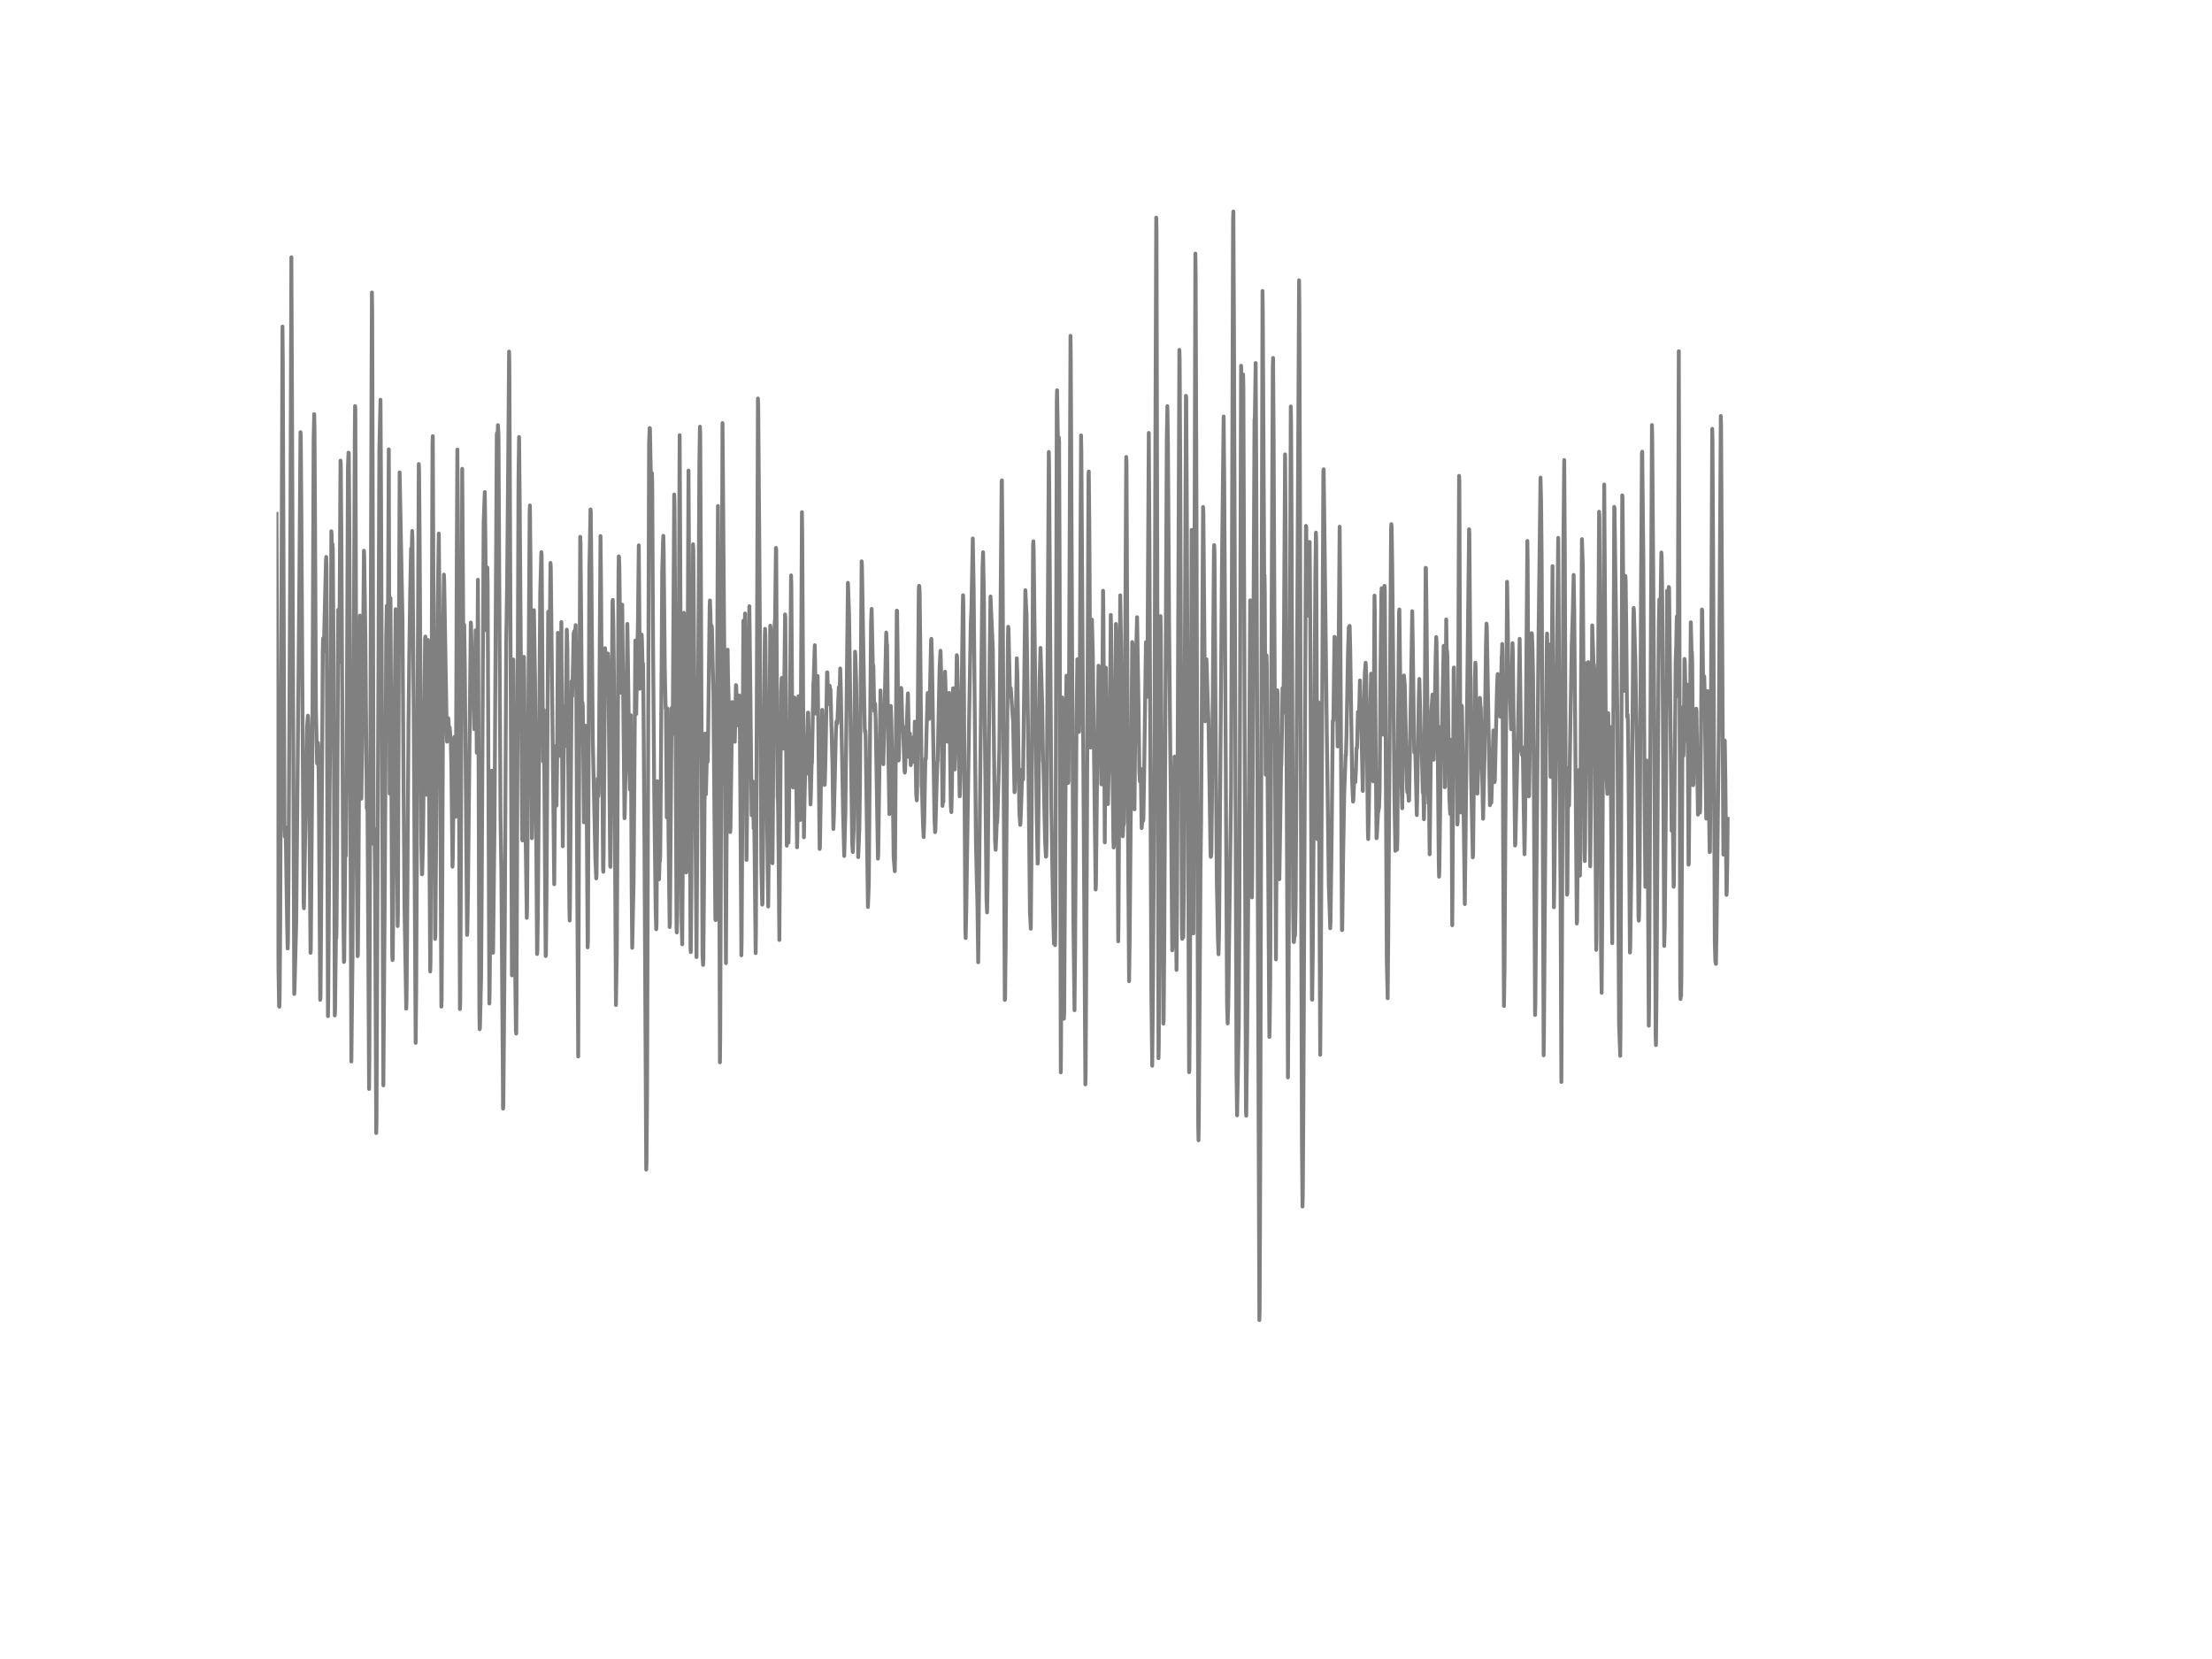 <?xml version="1.0" encoding="utf-8" standalone="no"?>
<!DOCTYPE svg PUBLIC "-//W3C//DTD SVG 1.1//EN"
  "http://www.w3.org/Graphics/SVG/1.1/DTD/svg11.dtd">
<!-- Created with matplotlib (http://matplotlib.org/) -->
<svg height="432pt" version="1.1" viewBox="0 0 576 432" width="576pt" xmlns="http://www.w3.org/2000/svg" xmlns:xlink="http://www.w3.org/1999/xlink">
 <defs>
  <style type="text/css">
*{stroke-linecap:butt;stroke-linejoin:round;}
  </style>
 </defs>
 <g id="figure_1">
  <g id="patch_1">
   <path d="
M0 432
L576 432
L576 0
L0 0
z
" style="fill:#ffffff;"/>
  </g>
  <g id="axes_1">
   <g id="line2d_1">
    <path clip-path="url(#p7ff5b81e1d)" d="
M72 133.805
L72.521 252.662
L72.67 261.948
L72.744 262.156
L72.818 259.806
L72.967 239.726
L73.562 85.036
L73.637 93.552
L74.083 215.974
L74.158 217.865
L74.232 217.445
L74.306 215.371
L74.381 215.421
L74.753 239.618
L74.902 246.964
L74.976 245.399
L75.125 228.252
L75.646 132.491
L75.869 66.986
L76.018 99.353
L76.613 258.833
L76.687 257.865
L77.134 240.106
L77.952 151.48
L78.25 112.54
L78.324 113.651
L78.473 133.099
L79.068 235.1
L79.142 236.527
L79.961 189.17
L80.184 186.351
L80.258 186.82
L80.333 189.175
L80.63 219.706
L80.854 248.109
L80.928 247.487
L81.3 201.681
L81.672 113.967
L81.821 107.855
L81.895 111.405
L82.044 137.32
L82.267 184.677
L82.565 198.787
L82.788 193.386
L82.862 193.993
L83.011 204.278
L83.383 260.359
L83.458 259.583
L83.606 240.837
L84.053 169.5
L84.127 166.232
L84.276 169.609
L84.35 168.069
L84.871 146.227
L84.946 145.022
L85.02 147.678
L85.169 189.58
L85.392 264.609
L85.466 260.408
L85.838 206.465
L86.136 173.376
L86.285 138.337
L86.359 139.231
L86.434 144.805
L86.508 144.681
L86.582 141.689
L86.657 142.766
L86.88 172.364
L87.178 264.422
L87.252 262.911
L87.475 243.873
L87.55 244.288
L87.624 242.664
L87.773 223.878
L88.07 158.787
L88.145 158.851
L88.294 172.369
L88.368 170.754
L88.666 119.946
L88.74 120.865
L88.889 139.532
L89.41 237.011
L89.558 250.499
L89.633 250.232
L89.93 218.61
L90.005 221.533
L90.079 222.821
L90.228 205.033
L90.6 121.817
L90.749 117.873
L90.823 117.952
L90.972 137.967
L91.493 276.414
L91.79 249.225
L92.014 193.208
L92.386 113.232
L92.46 105.732
L92.534 106.68
L92.683 154.141
L92.906 226.983
L93.13 248.983
L93.204 248.514
L93.353 227.788
L93.725 160.302
L93.799 165.304
L94.097 207.98
L94.32 194.068
L94.543 168.493
L94.766 143.403
L94.841 145.007
L95.138 165.472
L95.51 210.498
L95.659 203.177
L95.882 242.738
L96.106 283.568
L96.18 275.323
L96.775 91.242
L96.85 76.159
L96.924 81.565
L97.296 219.79
L97.37 218.872
L97.519 215.89
L97.668 230.074
L97.966 295.037
L98.04 292.188
L98.784 117.226
L98.933 110.304
L99.082 104.093
L99.23 130.882
L99.826 282.62
L100.198 231.58
L100.57 165.857
L100.718 157.74
L100.793 158.91
L100.942 163.635
L101.016 163.235
L101.239 117.009
L101.462 206.662
L101.686 155.765
L102.132 248.574
L102.206 249.995
L102.281 249.383
L102.43 229.956
L102.727 186.553
L103.025 158.639
L103.546 241.143
L103.62 238.082
L103.843 173.697
L104.066 122.997
L104.81 161.566
L105.034 196.092
L105.331 235.905
L105.778 262.654
L105.852 260.941
L106.001 243.967
L106.373 188.01
L106.596 169.026
L106.819 153.899
L107.042 142.81
L107.117 145.54
L107.191 144.207
L107.34 138.273
L107.414 141.112
L107.712 182.964
L108.233 271.571
L108.382 257.347
L109.051 120.825
L109.126 122.706
L109.274 140.509
L109.721 219.83
L109.87 227.665
L109.944 227.625
L110.167 217.85
L110.688 166.291
L110.762 165.748
L110.837 167.634
L110.986 188.721
L111.134 206.963
L111.432 166.642
L111.506 170.952
L112.027 252.973
L112.102 250.4
L112.25 218.131
L112.622 115.577
L112.697 113.567
L112.92 167.051
L113.292 244.495
L113.366 243.804
L113.515 224.688
L113.962 158.066
L114.259 138.925
L114.408 153.899
L114.929 262.126
L115.003 260.349
L115.152 233.678
L115.45 159.986
L115.598 149.623
L115.673 151.559
L116.342 191.357
L116.417 193.144
L116.491 192.996
L116.714 186.993
L116.789 187.773
L116.938 191.367
L117.086 189.397
L117.384 192.947
L117.533 199.37
L117.83 225.695
L117.905 223.636
L118.277 192.547
L118.351 191.875
L118.426 193.668
L118.649 212.69
L118.723 207.245
L118.946 145.298
L119.095 117.068
L119.244 136.668
L119.765 262.758
L119.839 261.257
L119.988 230.509
L120.36 122.074
L120.509 144.943
L120.658 169.515
L120.732 168.789
L120.881 162.697
L121.03 173.119
L121.625 243.449
L121.699 242.684
L121.848 232.794
L122.592 162.104
L122.666 162.85
L123.038 180.313
L123.187 178.812
L123.262 179.473
L123.485 189.871
L123.634 179.681
L123.857 164.104
L124.154 196.033
L124.229 189.866
L124.452 150.961
L124.601 191.925
L124.824 262.556
L124.898 268.011
L124.973 267.675
L125.27 254.868
L125.419 235.001
L125.94 136.283
L126.238 128.132
L126.386 139.966
L126.61 163.122
L126.684 164.139
L126.907 147.782
L126.982 152.378
L127.428 261.316
L127.502 257.86
L128.023 200.683
L128.172 220.703
L128.395 248.1
L128.767 214.636
L129.362 113.306
L129.437 112.718
L129.511 113.928
L129.586 113.449
L129.66 110.699
L129.734 111.889
L129.809 113.572
L130.032 155.617
L130.33 212.7
L130.553 227.117
L130.999 288.678
L131.074 287.849
L131.446 241.341
L131.818 167.382
L132.041 152.99
L132.338 120.015
L132.562 91.553
L132.636 94.959
L132.859 147.426
L133.306 253.99
L133.38 245.745
L133.678 171.727
L133.752 177.642
L134.198 256.745
L134.347 268.51
L134.422 269.157
L134.496 261.173
L135.017 124.464
L135.166 113.795
L135.314 128.838
L135.984 218.704
L136.058 218.867
L136.133 216.433
L136.43 171.041
L136.505 175.948
L136.802 217.124
L136.877 218.151
L137.174 239
L137.249 236.705
L137.398 215.258
L137.918 133.597
L137.993 131.618
L138.142 147.352
L138.514 218.264
L138.588 214.907
L138.737 199.237
L139.034 158.89
L139.332 177.765
L139.481 196.837
L139.853 248.425
L139.927 247.823
L140.076 235.614
L140.671 154.496
L140.969 143.778
L141.043 144.543
L141.192 166
L141.415 198.249
L141.564 184.81
L141.638 187.546
L142.085 248.949
L142.159 248.722
L142.308 233.387
L142.754 159.29
L142.829 161.917
L143.052 170.996
L143.126 168.528
L143.35 146.592
L143.424 147.767
L144.317 230.252
L144.466 212.611
L144.614 194.245
L144.689 195.973
L144.838 209.837
L144.912 209.713
L145.061 199.084
L145.284 164.785
L145.358 165.659
L145.582 196.837
L145.656 196.729
L146.028 177.573
L146.177 161.971
L146.326 190.947
L146.549 220.368
L146.921 183.882
L146.995 187.348
L147.144 194.275
L147.218 192.818
L147.367 181.374
L147.59 163.956
L147.739 168.533
L147.962 198.155
L148.26 236.329
L148.334 239.702
L148.409 236.329
L148.855 177.375
L149.004 181.305
L149.227 172.087
L149.376 164.973
L149.525 164.356
L149.599 164.553
L149.822 163.882
L149.897 162.781
L150.046 173.87
L150.269 222.57
L150.566 275.116
L150.79 205.482
L151.087 139.784
L151.162 141.378
L151.534 184.406
L151.608 183.946
L151.682 182.998
L151.757 183.946
L152.054 214.137
L152.129 213.347
L152.426 188.938
L152.501 189.392
L152.724 201.389
L152.947 235.1
L153.022 246.693
L153.096 244.925
L153.245 203.665
L153.468 148.211
L153.617 140.801
L153.766 132.659
L153.84 133.257
L153.989 148.231
L154.361 192.641
L155.03 223.384
L155.254 228.731
L155.328 227.946
L155.626 202.782
L155.7 204.11
L155.774 207.358
L155.849 206.558
L155.998 193.11
L156.37 139.586
L156.518 153.652
L157.039 226.366
L157.114 227.013
L157.188 222.668
L157.56 168.77
L157.634 170.379
L158.006 180.495
L158.155 175.736
L158.304 170.182
L158.378 171.954
L158.527 185.413
L158.899 225.547
L158.974 225.734
L159.122 208.558
L159.494 156.738
L159.569 156.21
L159.718 162.988
L159.866 175.864
L160.015 197.667
L160.387 261.706
L160.61 248.109
L160.759 221.019
L161.057 149.184
L161.131 144.879
L161.206 145.224
L161.28 147.53
L161.652 179.784
L161.726 180.416
L162.024 157.454
L162.619 213.071
L162.694 211.56
L163.066 190.695
L163.363 162.455
L163.512 172.053
L163.884 200.204
L164.033 205.596
L164.256 186.222
L164.479 230.686
L164.628 246.811
L165 228.855
L165.446 166.79
L165.521 170.058
L165.67 185.911
L165.967 168.478
L166.116 162.356
L166.339 142.005
L166.488 160.964
L166.637 179.35
L166.786 173.83
L167.009 167.15
L167.083 165.235
L167.158 166.528
L167.306 172.709
L167.381 172.606
L167.455 172.941
L167.604 189.269
L167.827 221.77
L168.274 304.571
L168.348 302.882
L168.497 284.565
L168.72 212.503
L169.018 115.439
L169.166 111.459
L169.241 111.504
L169.464 122.992
L169.613 125.031
L169.762 123.19
L169.836 125.609
L170.059 168.231
L170.357 206.455
L170.729 236.932
L170.878 241.973
L170.952 240.99
L171.175 203.423
L171.25 203.843
L171.547 228.277
L171.622 228.958
L171.77 223.611
L171.845 224.224
L171.919 222.604
L172.068 204.376
L172.44 148.596
L172.663 140.692
L172.738 139.522
L172.812 143.111
L173.11 174.191
L173.333 184.524
L173.407 184.09
L173.63 212.858
L173.705 204.1
L173.854 184.544
L174.077 217.247
L174.374 241.41
L174.449 240.264
L174.895 184.341
L174.97 185.279
L175.118 191.169
L175.193 187.442
L175.565 128.769
L175.639 131.065
L175.788 158.007
L176.16 241.38
L176.234 242.807
L176.383 237.337
L176.532 222.802
L176.83 148.039
L176.978 113.311
L177.127 141.971
L177.499 240.264
L177.648 245.893
L177.797 224.199
L178.094 159.572
L178.169 162.174
L178.69 227.181
L178.764 226.5
L178.913 206.41
L179.285 122.543
L179.434 150.162
L179.806 246.969
L179.88 247.922
L180.029 230.642
L180.475 141.724
L180.55 143.58
L181.368 249.23
L181.666 203.907
L182.112 120.939
L182.261 111.104
L182.335 112.876
L182.484 143.319
L182.93 248.519
L183.079 251.269
L183.154 249.961
L183.302 232.464
L183.6 191.026
L183.823 206.845
L184.121 194.438
L184.27 198.383
L184.344 195.726
L184.79 158.446
L184.865 156.348
L185.014 160.164
L185.162 168.281
L185.311 162.973
L185.386 163.635
L185.758 180.209
L186.278 239.386
L186.353 239.608
L186.576 219.444
L186.725 178.831
L186.948 131.751
L187.097 160.135
L187.469 276.636
L187.543 270.164
L188.138 110.166
L188.213 118.124
L188.51 158.569
L188.659 176.694
L189.031 250.805
L189.478 169.17
L189.552 175.297
L189.85 186.43
L190.147 216.665
L190.222 215.332
L190.668 182.811
L190.742 184.657
L190.891 187.002
L190.966 186.059
L191.04 186.301
L191.189 189.506
L191.338 193.159
L191.486 186.879
L191.635 178.392
L191.71 178.52
L191.933 185.279
L192.082 184.381
L192.305 188.967
L192.528 181.093
L192.677 191.387
L192.9 224.466
L193.049 248.771
L193.123 244.629
L193.57 161.64
L193.867 164.346
L194.016 159.74
L194.165 186.346
L194.388 223.917
L194.537 211.175
L194.983 167.16
L195.132 157.854
L195.43 183.23
L195.727 212.3
L195.802 211.318
L196.025 203.473
L196.174 211.486
L196.248 215.717
L196.322 215.445
L196.397 212.641
L196.769 248.193
L196.843 242.402
L197.364 103.762
L197.438 105.599
L197.736 143.728
L198.257 225.71
L198.48 235.574
L198.554 235.219
L198.703 220.353
L199.15 165.891
L199.224 163.749
L199.298 165.723
L199.894 225.72
L200.042 236.063
L200.191 220.471
L200.563 162.929
L200.638 163.497
L200.786 177.908
L201.158 224.796
L201.307 206.302
L201.605 165.319
L201.754 161.956
L201.828 161.448
L202.051 142.662
L202.126 143.225
L202.274 174.897
L202.498 207.595
L202.572 208.563
L202.646 212.404
L202.944 244.772
L203.093 222.861
L203.39 180.002
L203.539 176.57
L203.614 176.496
L203.688 177.395
L203.837 187.249
L203.986 194.927
L204.06 192.991
L204.432 159.991
L204.506 160.924
L204.655 186.499
L204.878 220.215
L205.102 211.106
L205.325 219.41
L205.474 210.454
L205.994 149.826
L206.069 152.354
L206.292 187.965
L206.515 205.043
L206.664 196.911
L206.887 181.66
L206.962 182.194
L207.185 189.422
L207.557 220.634
L207.631 217.697
L207.78 199.153
L207.929 181.28
L208.003 181.335
L208.152 194.966
L208.375 213.52
L208.524 189.95
L208.822 133.355
L208.896 138.939
L209.342 218.027
L209.491 208.746
L209.714 199.335
L209.863 201.611
L210.012 197.943
L210.384 185.561
L210.458 185.566
L210.83 200.244
L211.054 209.462
L211.128 207.487
L211.351 198.837
L211.426 198.787
L211.574 191.085
L211.798 177.879
L211.872 177.207
L212.17 168.009
L212.467 185.822
L212.542 183.902
L212.914 176.022
L213.062 187.111
L213.434 221.079
L213.509 220.644
L213.732 206.741
L214.104 184.845
L214.699 204.396
L214.774 204.337
L214.922 198.861
L215.369 175.099
L215.443 175.079
L215.666 182.84
L215.815 183.344
L216.038 178.555
L216.113 179.143
L216.262 179.592
L216.782 199.691
L217.006 215.87
L217.154 212.142
L217.675 190.409
L217.824 187.857
L217.973 188.439
L218.047 188.271
L218.419 178.975
L218.494 179.375
L218.568 180.727
L218.642 180.461
L218.791 174.077
L218.94 179.088
L219.535 211.501
L219.833 222.891
L220.13 211.856
L220.8 151.771
L221.098 160.026
L221.916 219.874
L222.065 221.869
L222.288 215.954
L222.66 169.698
L222.734 170.69
L222.958 177.884
L223.478 223.187
L223.776 215.747
L223.925 204.717
L224.371 146.172
L224.446 147.14
L225.041 182.455
L225.19 190.202
L225.264 190.715
L225.338 190.35
L225.413 191.87
L225.636 208.257
L226.008 236.181
L226.231 230.281
L226.454 201.878
L226.826 162.09
L226.975 158.545
L227.273 173.213
L227.347 173.05
L227.422 173.445
L227.645 185.166
L227.719 185.092
L227.868 183.23
L228.017 187.235
L228.612 223.597
L228.686 222.619
L229.282 179.774
L229.43 186.168
L229.654 193.307
L230.026 198.995
L230.77 164.706
L230.918 167.757
L230.993 167.985
L231.29 193.174
L231.588 211.994
L231.96 183.818
L232.109 187.911
L232.481 205.517
L232.704 223.157
L233.002 226.87
L233.076 222.649
L233.522 158.999
L233.597 159.063
L233.746 171.228
L233.969 198.037
L234.043 197.805
L234.341 181.739
L234.638 179.123
L234.713 179.286
L234.862 184.647
L235.01 190.281
L235.085 189.106
L235.159 189.718
L235.531 200.461
L235.606 201.197
L235.68 200.649
L236.275 184.568
L236.424 180.55
L236.573 187.847
L236.722 197.148
L236.945 191.026
L237.168 199.247
L237.242 198.234
L237.466 193.969
L237.689 192.542
L237.763 192.048
L237.986 198.432
L238.135 191.826
L238.21 187.911
L238.284 188.805
L238.582 206.904
L238.73 208.41
L238.805 206.633
L238.954 190.379
L239.251 153.573
L239.326 152.541
L239.4 152.655
L239.474 154.205
L239.623 166.992
L239.995 204.673
L240.07 205.359
L240.367 215.273
L240.516 217.973
L240.665 214.023
L240.962 197.494
L241.111 197.573
L241.26 191.006
L241.558 180.461
L241.632 180.638
L241.781 181.779
L241.93 187.195
L242.004 187.091
L242.45 166.824
L242.525 166.35
L242.674 171.125
L243.343 213.461
L243.492 216.694
L243.566 216.433
L243.938 202.88
L244.087 198.555
L244.162 198.076
L244.459 183.779
L244.682 173.628
L244.906 169.456
L245.054 174.536
L245.278 195.889
L245.426 209.861
L245.501 208.598
L245.575 208.889
L245.65 208.805
L245.873 188.676
L246.096 174.902
L246.617 193.021
L246.691 193.12
L246.989 186.701
L247.138 180.426
L247.212 181.799
L247.361 192.349
L247.584 209.713
L247.733 211.471
L247.882 205.344
L248.179 179.207
L248.328 188.548
L248.551 200.15
L248.626 200.372
L248.849 189.545
L249.146 170.616
L249.221 170.981
L249.518 184.035
L249.89 207.363
L249.965 206.86
L250.188 198.713
L250.709 157.572
L250.783 155
L250.858 157.138
L251.006 178.338
L251.378 242.111
L251.453 244.263
L251.602 237.84
L252.346 187.773
L252.569 174.734
L252.792 162.322
L252.941 159.167
L253.313 140.218
L253.536 152.936
L254.131 219.444
L254.354 229.22
L254.503 234.355
L254.726 250.578
L255.842 148.093
L255.991 143.793
L256.214 155.711
L256.438 188.079
L256.884 234.083
L257.033 237.593
L257.182 229.289
L257.702 171.401
L257.926 155.326
L258.521 168.942
L259.116 218.827
L259.265 221.286
L259.414 217.899
L259.562 213.712
L259.637 214.3
L259.711 213.085
L260.083 200.555
L260.232 194.892
L260.455 169.076
L260.827 125.219
L260.902 125.081
L261.05 142.889
L261.646 260.383
L261.72 260.141
L261.869 246.51
L262.464 166.227
L262.538 163.196
L262.613 163.803
L262.985 180.214
L263.134 179.577
L263.208 179.202
L263.729 186.963
L263.803 187.812
L264.175 206.292
L264.25 205.699
L264.398 197.543
L264.77 171.426
L264.919 175.573
L265.217 197.583
L265.44 211.288
L265.663 214.789
L265.738 214.344
L265.886 210.33
L266.184 200.817
L266.258 200.293
L266.407 202.974
L266.63 183.571
L267.002 153.687
L267.3 160.026
L267.449 170.814
L267.672 188.227
L267.821 201.562
L268.193 237.337
L268.416 241.849
L268.565 224.939
L269.011 142.237
L269.086 140.944
L269.16 143.106
L269.606 181.498
L269.978 213.194
L270.202 224.895
L270.276 223.853
L270.425 210.054
L270.722 176.753
L270.946 168.7
L271.392 183.779
L271.615 198.284
L271.69 198.536
L271.838 205.739
L272.136 218.99
L272.359 223.078
L272.434 222.94
L272.508 219.647
L272.731 182.263
L273.103 117.69
L273.178 120.943
L273.773 210.123
L273.996 224.08
L274.219 236.739
L274.442 245.725
L274.591 239.03
L274.74 246.125
L274.814 241.148
L274.963 191.915
L275.186 104.182
L275.261 101.61
L275.558 119.517
L275.707 113.859
L275.782 114.97
L275.93 149.668
L276.228 279.243
L276.302 270.46
L276.6 181.611
L276.674 183.892
L277.046 265.271
L277.121 263.291
L277.344 223.74
L277.642 180.337
L277.716 175.953
L277.79 177.331
L278.162 203.878
L278.237 203.483
L278.386 176.595
L278.758 87.44
L278.832 94.199
L279.502 239.445
L279.799 263.064
L279.948 247.527
L280.32 187.516
L280.543 171.683
L280.618 171.702
L280.99 190.577
L281.138 183.759
L281.362 141.156
L281.51 113.375
L281.585 118.006
L282.626 282.373
L282.701 279.144
L282.998 224.811
L283.445 123.777
L283.519 122.765
L283.668 138.317
L283.966 194.67
L284.114 181.142
L284.338 161.349
L284.561 170.103
L285.305 231.634
L285.379 230.306
L285.751 195.277
L286.049 173.341
L286.123 173.603
L286.272 176.136
L286.495 186.84
L286.793 204.248
L286.942 192.379
L287.239 153.825
L287.314 159.201
L287.686 219.356
L287.834 194.704
L287.983 173.865
L288.132 187.763
L288.355 207.561
L288.504 209.397
L288.653 202.949
L288.876 195.924
L288.95 194.467
L289.099 178.861
L289.248 160.125
L289.322 163.21
L289.918 218.778
L289.992 220.694
L290.066 219.849
L290.29 202.11
L290.587 162.47
L290.736 167.328
L290.885 180.737
L291.182 245.118
L291.257 239.252
L291.703 155.015
L291.926 167.718
L292.373 217.781
L292.447 215.909
L292.522 214.191
L292.596 214.813
L292.67 213.875
L292.819 201.804
L293.266 118.993
L293.34 120.405
L293.786 225.705
L294.01 255.515
L294.158 245.517
L294.828 167.19
L294.902 167.669
L295.051 179.562
L295.423 210.755
L295.572 194.305
L295.795 171.934
L296.093 160.712
L296.465 183.517
L296.688 200.861
L296.837 203.478
L296.986 200.17
L297.06 201.172
L297.283 215.643
L297.358 214.878
L297.506 211.639
L297.655 213.737
L297.73 213.446
L297.878 205.221
L298.399 167.224
L298.474 167.634
L298.697 181.438
L298.771 178.54
L299.143 112.728
L299.292 137.562
L299.813 258.685
L300.036 277.52
L300.259 254.32
L300.631 191.722
L300.854 117.581
L301.078 56.662
L301.152 59.575
L301.375 157.962
L301.673 275.555
L301.747 271.936
L302.194 160.446
L302.268 164.775
L302.938 266.56
L303.012 265.676
L303.161 247.631
L303.83 114.609
L303.979 105.772
L304.128 115.439
L304.426 161.971
L304.723 193.732
L304.946 213.001
L305.244 247.468
L305.318 246.47
L305.542 222.12
L305.839 197.025
L305.914 199.34
L306.062 216.102
L306.36 252.563
L306.509 233.254
L307.104 91.099
L307.178 93.439
L307.327 120.598
L307.774 242.718
L307.848 244.461
L307.997 241.755
L308.146 244.056
L308.294 229.714
L308.518 174.674
L308.815 103.071
L308.89 103.585
L309.038 131.751
L309.634 279.204
L309.708 278.848
L309.857 258.354
L310.303 137.982
L310.378 144.35
L310.75 243.069
L310.898 203.33
L311.27 66.033
L311.345 71.617
L311.568 135.291
L312.014 292.815
L312.089 296.933
L312.163 291.892
L312.61 226.095
L312.758 214.512
L313.279 132.008
L313.354 133.351
L313.502 151.045
L313.8 187.817
L313.874 186.751
L314.172 171.663
L314.544 184.307
L314.693 187.61
L314.842 197.138
L315.214 221.864
L315.288 223.128
L315.362 223.014
L315.437 221.977
L315.586 208.844
L316.106 143.131
L316.181 141.946
L316.255 143.872
L316.478 179.039
L316.85 229.062
L317.148 244.254
L317.297 248.485
L317.446 242.111
L318.19 147.806
L318.636 108.457
L318.785 125.417
L319.529 261.884
L319.678 266.505
L319.826 262.358
L320.57 205.773
L320.794 145.555
L321.091 57.21
L321.166 55.072
L321.314 84.394
L321.984 279.406
L322.133 290.436
L322.579 266.481
L322.728 237.277
L323.174 95.231
L323.249 97.097
L323.472 115.824
L323.546 113.434
L323.695 97.517
L323.77 100.672
L323.993 158.92
L324.439 288.411
L324.514 290.534
L324.737 271.753
L325.034 234.014
L325.555 156.323
L325.63 158.165
L326.002 233.698
L326.076 227.161
L326.671 109.272
L326.746 109.677
L326.969 94.53
L327.118 119.764
L327.936 343.752
L328.01 341.115
L328.159 303.282
L328.754 75.754
L328.829 81.53
L329.201 151.213
L329.275 149.702
L329.35 154.146
L329.573 201.72
L329.796 170.651
L329.87 172.635
L330.54 270.021
L330.614 267.853
L330.763 255.387
L331.061 173.682
L331.433 95.739
L331.507 93.202
L331.656 114.974
L332.251 249.837
L332.4 222.214
L332.623 179.745
L332.698 180.752
L332.921 207.62
L333.144 228.948
L333.293 219.365
L333.59 199.671
L333.665 198.906
L333.814 190.997
L333.962 179.172
L334.111 185.674
L334.186 184.144
L334.26 177.943
L334.632 118.317
L334.781 138.86
L335.376 280.561
L335.525 260.018
L336.12 105.841
L336.194 109.736
L336.343 140.899
L336.715 235.91
L336.864 245.261
L336.938 245.305
L337.087 243.38
L337.162 243.789
L337.236 243.32
L337.385 235.52
L337.608 199.582
L338.278 72.984
L338.352 79.659
L338.65 175.173
L339.022 297.91
L339.17 314.178
L339.245 311.409
L339.394 288.505
L340.063 136.94
L340.138 137.123
L340.286 148.794
L340.435 160.337
L340.51 160.036
L340.658 157.424
L341.03 141.122
L341.179 160.228
L341.626 260.265
L341.7 260.334
L341.849 247.176
L342.518 149.46
L342.667 138.688
L342.742 141.531
L342.89 181.656
L343.039 218.521
L343.188 196.097
L343.337 182.865
L343.411 186.805
L343.56 227.186
L343.783 274.652
L343.932 254.478
L344.602 122.913
L344.676 122.198
L344.825 133.76
L345.494 190.523
L345.718 207.028
L346.015 230.4
L346.387 241.721
L346.462 240.195
L346.759 217.884
L347.057 187.704
L347.131 187.763
L347.206 187.516
L347.503 165.832
L347.578 165.886
L347.801 169.323
L347.875 169.327
L347.95 168.696
L348.024 171.297
L348.322 194.374
L348.396 192.423
L348.842 137.157
L348.991 156.743
L349.438 242.2
L349.512 242.175
L349.735 223.927
L350.033 206.504
L350.405 196.531
L350.479 196.773
L350.628 191.337
L351 170.463
L351.223 163.284
L351.298 163.403
L351.446 162.978
L351.595 168.824
L352.116 204.036
L352.339 208.736
L352.414 208.291
L352.711 200.496
L352.934 203.646
L353.083 200.51
L353.232 194.774
L353.306 194.981
L353.381 194.517
L353.604 185.368
L353.753 189.511
L353.827 188.656
L353.976 183.063
L354.125 177.192
L354.274 182.939
L354.348 183.053
L354.869 205.971
L355.018 195.119
L355.39 175.282
L355.613 172.576
L355.762 176.007
L355.91 189.111
L356.208 217.183
L356.282 218.492
L356.431 211.846
L356.803 185.526
L357.026 175.43
L357.175 180.184
L357.324 187.689
L357.547 203.458
L357.622 200.757
L357.919 155.099
L357.994 159.162
L358.217 193.396
L358.44 218.269
L358.514 218.062
L358.812 211.861
L359.11 210.163
L359.258 205.497
L359.482 173.949
L359.705 154.363
L359.779 153.153
L359.854 155.42
L360.226 191.293
L360.3 188.651
L360.523 152.551
L360.598 153.553
L360.746 176.921
L361.118 249.897
L361.342 259.939
L361.49 244.53
L362.234 137.952
L362.309 136.481
L362.383 137.147
L362.532 147.204
L363.127 208.435
L363.35 221.548
L363.425 221.113
L363.648 216.314
L363.797 221.217
L363.871 218.738
L364.094 182.569
L364.318 159.187
L364.392 158.698
L364.541 171.1
L364.913 202.816
L365.136 210.474
L365.285 197.524
L365.508 177.81
L365.582 175.894
L365.806 178.412
L366.401 205.551
L366.475 206.307
L366.55 205.245
L366.624 205.314
L366.847 208.509
L366.922 208.449
L367.07 200.096
L367.74 159.157
L367.889 168.493
L368.261 195.929
L368.41 194.798
L368.558 196.571
L368.93 212.241
L369.079 204.964
L369.451 181.626
L369.6 176.797
L370.046 193.969
L370.121 193.426
L370.195 194.541
L370.493 206.425
L370.567 204.816
L370.642 206.094
L370.79 213.342
L370.865 209.995
L371.014 185.847
L371.237 147.856
L371.311 147.895
L371.46 159.774
L371.906 207.304
L371.981 209.165
L372.055 207.398
L372.13 208.923
L372.278 222.466
L372.427 209.536
L372.725 185.052
L373.022 180.846
L373.097 182.174
L373.32 197.82
L373.543 188.064
L373.841 170.996
L373.99 165.886
L374.064 167.18
L374.213 176.086
L374.659 225.162
L374.734 228.287
L374.808 226.317
L375.254 192.048
L375.329 189.121
L375.403 190.093
L375.478 190.73
L375.924 168.172
L375.998 168.414
L376.222 204.993
L376.296 204.86
L376.594 161.295
L376.668 166.711
L376.742 169.762
L376.817 169.535
L376.891 170.769
L377.114 187.244
L377.412 207.931
L377.635 211.965
L377.858 192.631
L377.933 194.685
L378.156 240.941
L378.23 232.217
L378.528 174.23
L378.602 173.81
L378.751 185.576
L378.974 197.173
L379.123 190.952
L379.198 186.445
L379.272 187.116
L379.495 214.705
L379.57 213.91
L379.718 178.896
L379.942 123.911
L380.016 125.426
L380.239 189.382
L380.388 211.565
L380.611 183.764
L380.686 184.04
L381.206 217.484
L381.43 235.421
L382.546 137.814
L382.62 138.959
L382.843 170.182
L383.066 201.848
L383.513 223.266
L383.587 222.678
L384.034 176.941
L384.182 172.551
L384.257 173.662
L384.703 206.667
L385.15 192.907
L385.373 181.725
L385.522 184.03
L385.596 184.159
L386.191 213.204
L386.563 197.533
L386.935 168.365
L387.084 162.396
L387.158 163.146
L387.977 209.694
L388.051 208.558
L388.2 205.428
L388.349 209.022
L388.87 190.202
L389.018 196.852
L389.167 203.665
L389.242 203.379
L389.837 178.476
L389.986 175.519
L390.655 186.637
L390.73 186.622
L390.878 178.392
L391.027 171.332
L391.102 170.399
L391.176 167.693
L391.25 171.9
L391.399 216.043
L391.622 261.953
L391.771 253.111
L391.994 215.771
L392.441 151.49
L392.59 160.806
L392.813 178.723
L392.887 177.647
L392.962 175.297
L393.036 175.375
L393.482 189.896
L393.854 167.466
L393.929 169.846
L394.524 220.175
L394.598 219.751
L395.194 193.381
L395.417 183.26
L395.566 174.62
L395.714 166.336
L395.863 177.874
L396.086 195.139
L396.31 196.531
L396.458 194.625
L396.533 195.006
L396.682 204.811
L396.979 222.441
L397.128 213.925
L397.723 140.86
L397.798 146.582
L398.095 207.388
L398.17 207.131
L398.839 164.864
L398.914 165.052
L399.062 168.923
L399.211 176.289
L399.36 194.517
L399.732 264.298
L399.806 261.134
L400.625 166.35
L401.146 124.365
L401.294 130.369
L401.443 145.437
L401.666 195.509
L401.964 274.795
L402.038 269.749
L402.559 194.67
L402.782 167.437
L402.857 164.978
L403.154 182.297
L403.229 178.896
L403.378 167.827
L403.452 169.826
L403.75 202.298
L403.824 201.217
L403.973 189.866
L404.27 147.426
L404.419 186.247
L404.642 236.265
L404.791 226.223
L405.758 140.06
L405.907 163.186
L406.205 213.658
L406.354 229.171
L406.577 281.736
L406.726 248.717
L407.098 141.763
L407.321 119.788
L407.47 142.247
L407.693 201.858
L407.842 200.239
L408.065 232.972
L408.139 232.39
L408.362 199.987
L408.437 203.27
L408.586 209.787
L409.255 168.621
L409.553 159.404
L409.776 149.707
L409.925 158.515
L410.594 240.487
L410.669 239.593
L411.041 200.545
L411.115 200.609
L411.19 202.475
L411.413 228.015
L411.487 224.184
L411.71 175.637
L411.934 140.386
L412.157 147.249
L412.306 170.744
L412.603 221.982
L412.678 224.214
L412.752 220.343
L413.05 172.714
L413.124 173.475
L413.347 188.642
L413.57 172.403
L413.645 174.931
L414.091 225.586
L414.24 211.935
L414.612 162.85
L414.984 173.657
L415.058 173.02
L415.133 173.924
L415.207 178.797
L415.654 247.359
L415.728 244.491
L416.398 133.247
L416.472 134.452
L416.621 160.169
L416.918 248.055
L417.067 258.527
L417.216 238.393
L417.514 171.584
L417.737 126.162
L417.886 147.787
L418.183 197.163
L418.481 205.462
L418.555 206.736
L418.778 185.684
L418.853 189.076
L419.002 200.762
L419.15 195.499
L419.299 189.313
L419.374 191.006
L419.671 230.741
L419.82 245.606
L419.969 220.817
L420.341 131.993
L420.415 132.615
L421.159 186.198
L421.382 230.711
L421.606 266.92
L421.903 274.938
L421.978 267.083
L422.424 128.976
L422.498 129.5
L422.647 148.073
L422.87 179.903
L423.019 167.57
L423.242 149.964
L423.317 151.188
L423.466 162.86
L423.689 186.627
L423.763 186.785
L423.838 186.089
L423.912 187.792
L424.061 200.046
L424.433 248.04
L424.507 246.732
L424.805 225.018
L425.326 160.979
L425.4 158.308
L425.474 159.35
L425.846 172.176
L426.293 197.879
L426.665 238.778
L426.739 239.736
L426.814 238.265
L426.962 227.413
L427.334 151.085
L427.558 118.06
L427.632 117.611
L427.93 146.093
L428.227 206.44
L428.45 230.928
L428.525 228.613
L428.897 198.062
L429.046 215.273
L429.343 267.083
L429.418 261.025
L430.162 110.684
L430.236 113.948
L430.757 184.879
L431.129 269.991
L431.203 272.143
L431.352 258.754
L431.947 162.559
L432.096 156.111
L432.17 156.55
L432.319 162.045
L432.617 143.872
L432.691 145.022
L432.84 155.35
L433.361 246.322
L433.51 240.788
L433.807 207.452
L434.105 153.825
L434.328 179.809
L434.551 152.847
L434.626 153.213
L435.295 216.329
L435.518 207.018
L435.816 230.908
L435.89 230.138
L436.114 198.151
L436.337 172.186
L436.486 168.157
L436.634 160.554
L436.858 181.261
L437.006 136.105
L437.155 91.449
L437.304 152.754
L437.527 255.683
L437.602 260.146
L437.676 258.611
L437.75 259.322
L437.825 254.093
L438.122 188.197
L438.197 184.169
L438.346 196.837
L438.42 195.8
L438.643 171.594
L438.718 172.156
L439.164 192.971
L439.238 192.448
L439.387 178.298
L439.462 183.729
L439.685 225.152
L439.759 224.969
L439.982 199.498
L440.28 162.035
L440.503 170.31
L440.578 169.831
L440.652 172.828
L440.875 204.475
L440.95 204.233
L441.173 190.631
L441.322 185.63
L441.396 185.827
L441.545 189.989
L441.694 184.529
L441.768 185.22
L442.14 212.128
L442.214 211.372
L442.512 205.606
L442.661 211.594
L442.735 210.128
L442.958 189.18
L443.182 158.708
L443.256 159.058
L443.554 182.179
L443.702 176.027
L443.777 176.18
L443.926 180.974
L444.149 203.68
L444.298 213.155
L444.521 190.394
L444.67 179.967
L444.818 194.961
L445.116 217.228
L445.19 221.903
L445.265 221.775
L445.488 194.112
L445.86 111.662
L445.934 114.58
L446.083 141.739
L446.53 245.187
L446.678 250.474
L446.753 250.588
L446.827 250.993
L446.976 242.718
L447.571 191.406
L448.092 108.324
L448.166 111.01
L448.39 153.178
L448.762 222.53
L448.91 209.007
L449.134 192.838
L449.282 202.91
L449.58 233.036
L449.654 232.148
L449.803 222.999
L449.878 213.224
L449.878 213.224" style="fill:none;stroke:#808080;stroke-linecap:square;"/>
   </g>
  </g>
 </g>
 <defs>
  <clipPath id="p7ff5b81e1d">
   <rect height="345.6" width="446.4" x="72.0" y="43.2"/>
  </clipPath>
 </defs>
</svg>
